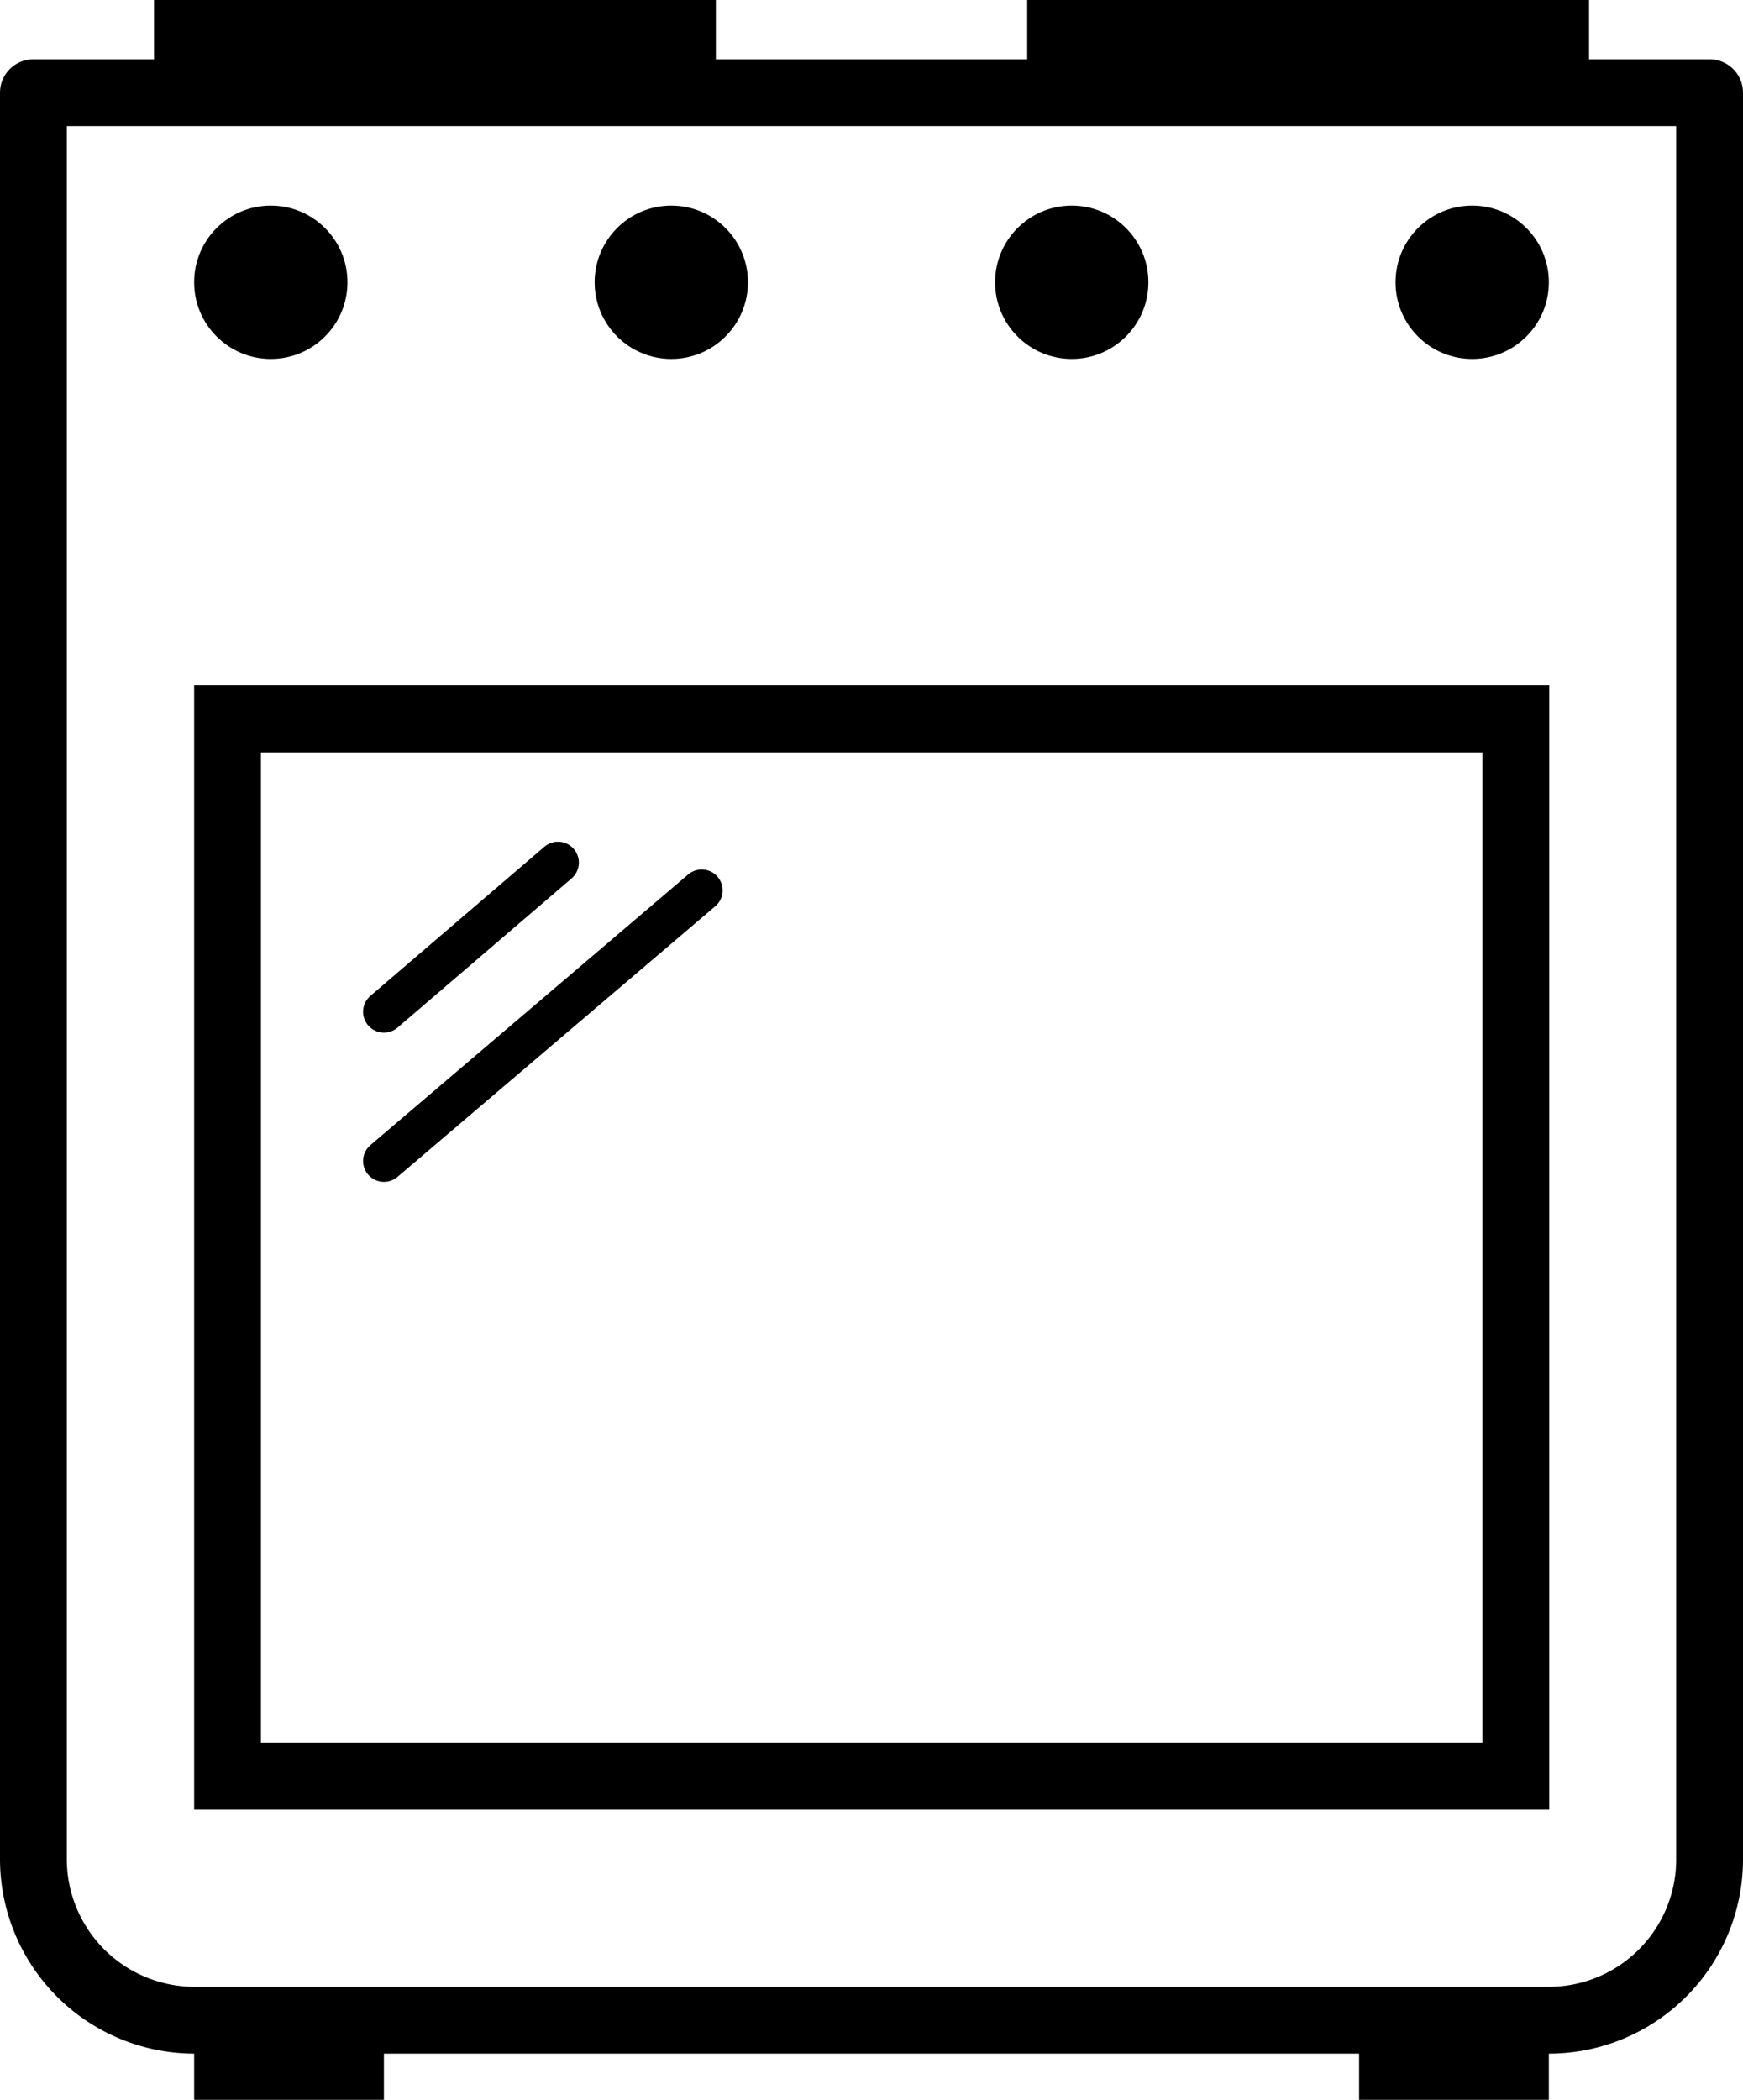 <svg xmlns="http://www.w3.org/2000/svg" viewBox="0 0 417.46 502.75"><defs><style>.cls-1,.cls-2{fill:none;stroke:#000;stroke-linejoin:round;}.cls-1{stroke-width:16px;}.cls-2{stroke-linecap:round;stroke-width:10px;}</style></defs><title>ele-cocina</title><g id="Capa_2" data-name="Capa 2"><g id="Layer_1" data-name="Layer 1"><path class="cls-1" d="M8,445.19v-423H409.46v423h0a38.52,38.52,0,0,1-38.41,38.5H46.5A38.61,38.61,0,0,1,8,445.19Z"/><rect x="46.5" y="483.59" width="45.45" height="19.15"/><rect x="325.51" y="483.59" width="45.45" height="19.15"/><path d="M355.06,180.14V417.28H62.5V180.14H355.06m16-16H46.5V433.28H371.06V164.14Z"/><path class="cls-1" d="M8,113H8Z"/><circle cx="64.86" cy="67.58" r="18.36"/><circle cx="160.78" cy="67.58" r="18.36"/><circle cx="256.69" cy="67.58" r="18.36"/><circle cx="352.6" cy="67.58" r="18.36"/><rect x="36.88" width="134.57" height="19.25"/><rect x="246.02" width="134.57" height="19.25"/><line class="cls-2" x1="91.96" y1="242.24" x2="133.64" y2="206.52"/><line class="cls-2" x1="91.96" y1="277.97" x2="168.07" y2="213.17"/></g></g></svg>